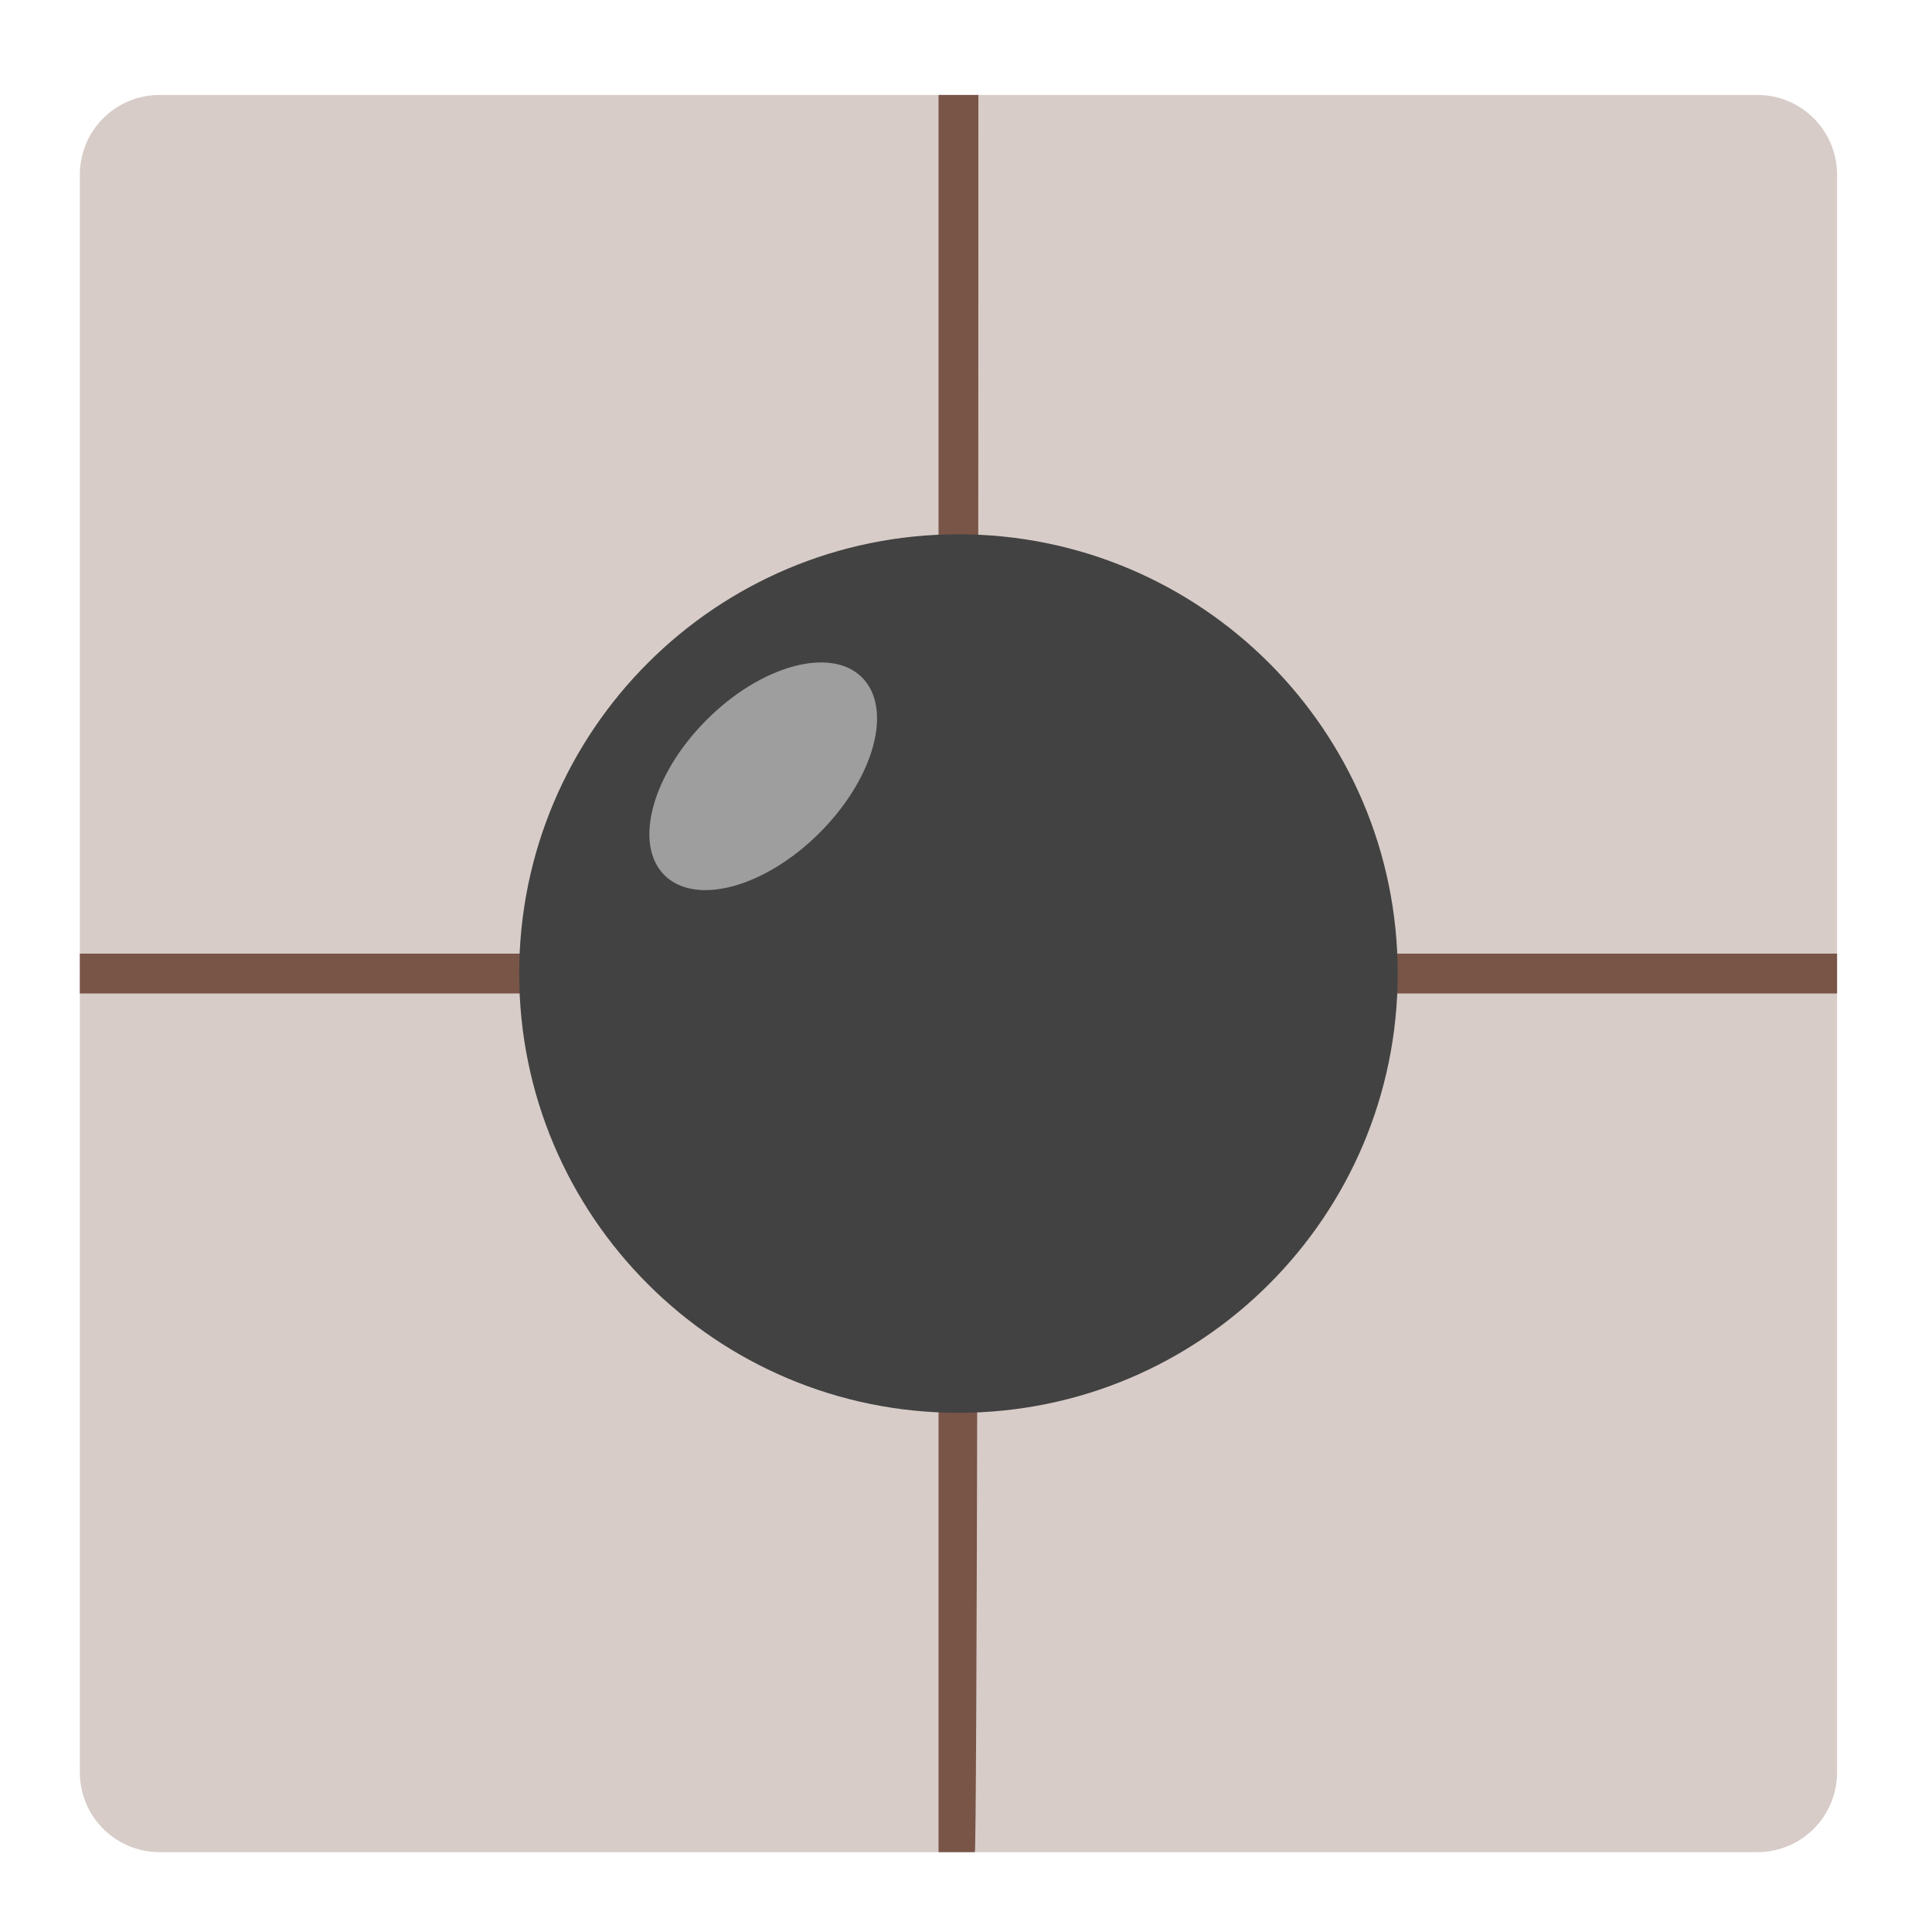 <?xml version="1.0" encoding="UTF-8"?>
<svg xmlns="http://www.w3.org/2000/svg" xmlns:xlink="http://www.w3.org/1999/xlink" width="64px" height="64px" viewBox="0 0 64 64" version="1.1">
<g id="surface1">
<path style=" stroke:none;fill-rule:nonzero;fill:rgb(84.314%,80%,78.431%);fill-opacity:1;" d="M 5.293 3.145 C 3.824 3.145 2.645 4.324 2.645 5.793 L 2.645 32.25 L 31.75 32.25 L 31.75 3.145 Z M 5.293 3.145 "/>
<path style=" stroke:none;fill-rule:nonzero;fill:rgb(84.314%,80%,78.431%);fill-opacity:1;" d="M 58.207 3.145 C 59.676 3.145 60.855 4.324 60.855 5.793 L 60.855 32.25 L 31.75 32.25 L 31.75 3.145 Z M 58.207 3.145 "/>
<path style=" stroke:none;fill-rule:nonzero;fill:rgb(84.314%,80%,78.431%);fill-opacity:1;" d="M 5.293 61.355 C 3.824 61.355 2.645 60.176 2.645 58.707 L 2.645 32.25 L 31.75 32.25 L 31.75 61.355 Z M 5.293 61.355 "/>
<path style=" stroke:none;fill-rule:nonzero;fill:rgb(84.314%,80%,78.431%);fill-opacity:1;" d="M 58.207 61.355 C 59.676 61.355 60.855 60.176 60.855 58.707 L 60.855 32.25 L 31.75 32.25 L 31.75 61.355 Z M 58.207 61.355 "/>
<path style=" stroke:none;fill-rule:nonzero;fill:rgb(47.451%,33.333%,28.235%);fill-opacity:1;" d="M 2.645 31.59 L 60.855 31.59 L 60.855 32.91 L 2.645 32.91 Z M 2.645 31.59 "/>
<path style=" stroke:none;fill-rule:nonzero;fill:rgb(47.451%,33.333%,28.235%);fill-opacity:1;" d="M 31.09 3.145 L 31.09 61.355 L 32.293 61.355 C 32.359 61.355 32.41 35.395 32.41 3.148 L 32.41 3.145 Z M 31.09 3.145 "/>
<path style=" stroke:none;fill-rule:nonzero;fill:rgb(25.882%,25.882%,25.882%);fill-opacity:1;" d="M 31.75 17.699 C 39.785 17.699 46.301 24.215 46.301 32.25 C 46.301 40.285 39.785 46.801 31.75 46.801 C 23.715 46.801 17.199 40.285 17.199 32.25 C 17.199 24.215 23.715 17.699 31.75 17.699 Z M 31.75 17.699 "/>
<path style=" stroke:none;fill-rule:nonzero;fill:rgb(61.961%,61.961%,61.961%);fill-opacity:1;" d="M 23.41 23.844 C 25.219 22.035 27.523 21.41 28.555 22.441 C 29.59 23.477 28.961 25.777 27.152 27.586 C 25.344 29.395 23.043 30.023 22.008 28.988 C 20.977 27.957 21.602 25.652 23.41 23.844 Z M 23.41 23.844 "/>
</g>
</svg>
